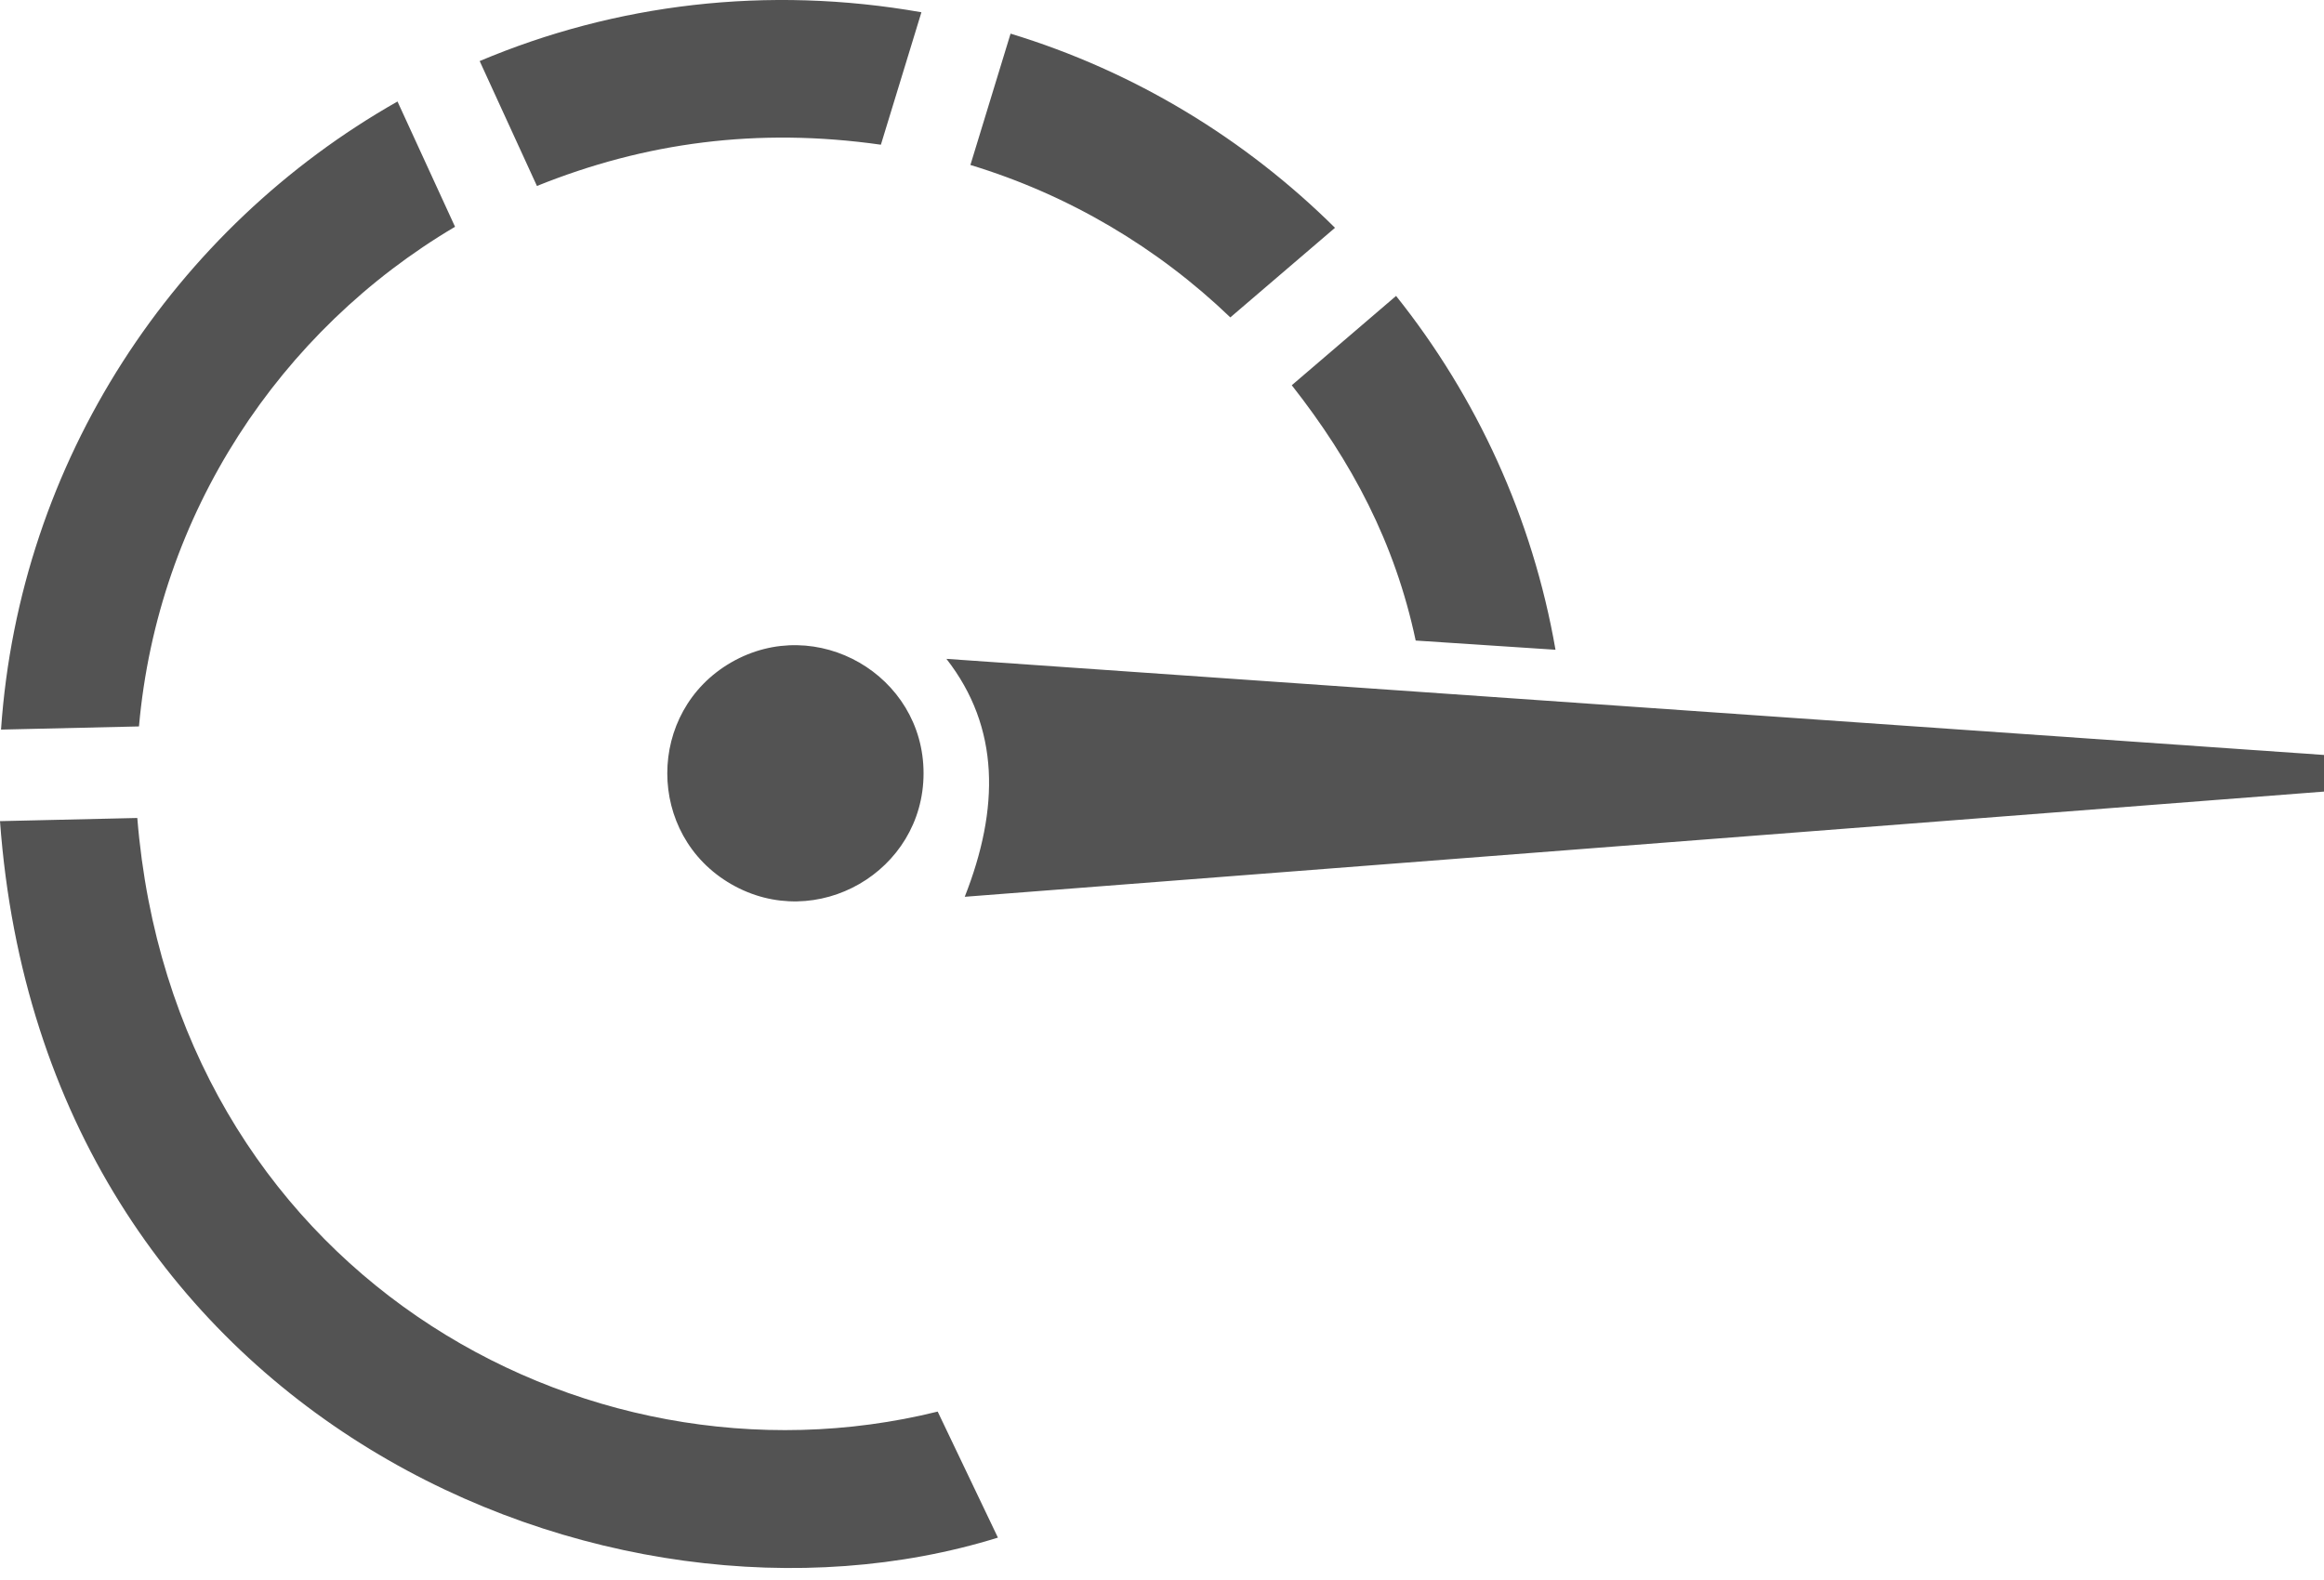 <svg width="25" height="17" viewBox="0 0 25 17" fill="none" xmlns="http://www.w3.org/2000/svg">
<path d="M14.361 2.451L13.235 3.415C12.455 2.666 11.5 2.097 10.439 1.775L10.871 0.362C12.203 0.767 13.396 1.494 14.361 2.451ZM15.018 3.184L13.896 4.145C14.541 4.966 15.005 5.836 15.229 6.892L16.733 6.991C16.486 5.569 15.883 4.268 15.018 3.184V3.184ZM9.476 1.557L9.912 0.132C8.251 -0.161 6.616 0.042 5.16 0.657L5.776 2.001C6.934 1.534 8.147 1.368 9.476 1.557V1.557ZM10.735 16.544L10.087 15.188C6.24 16.14 1.868 13.631 1.477 8.801L0 8.835C0.47 15.273 6.556 17.843 10.735 16.544ZM1.495 7.816C1.697 5.527 3.012 3.553 4.895 2.44L4.276 1.092C1.879 2.452 0.21 4.952 0.011 7.85L1.495 7.816ZM10.378 9.649L25 8.517V8.123L10.181 7.089C10.758 7.829 10.752 8.699 10.378 9.649L10.378 9.649ZM9.935 8.32C9.935 7.263 8.783 6.599 7.866 7.127C6.949 7.656 6.949 8.985 7.866 9.513C8.783 10.042 9.935 9.377 9.935 8.32Z" fill="#535353"/>
</svg>
